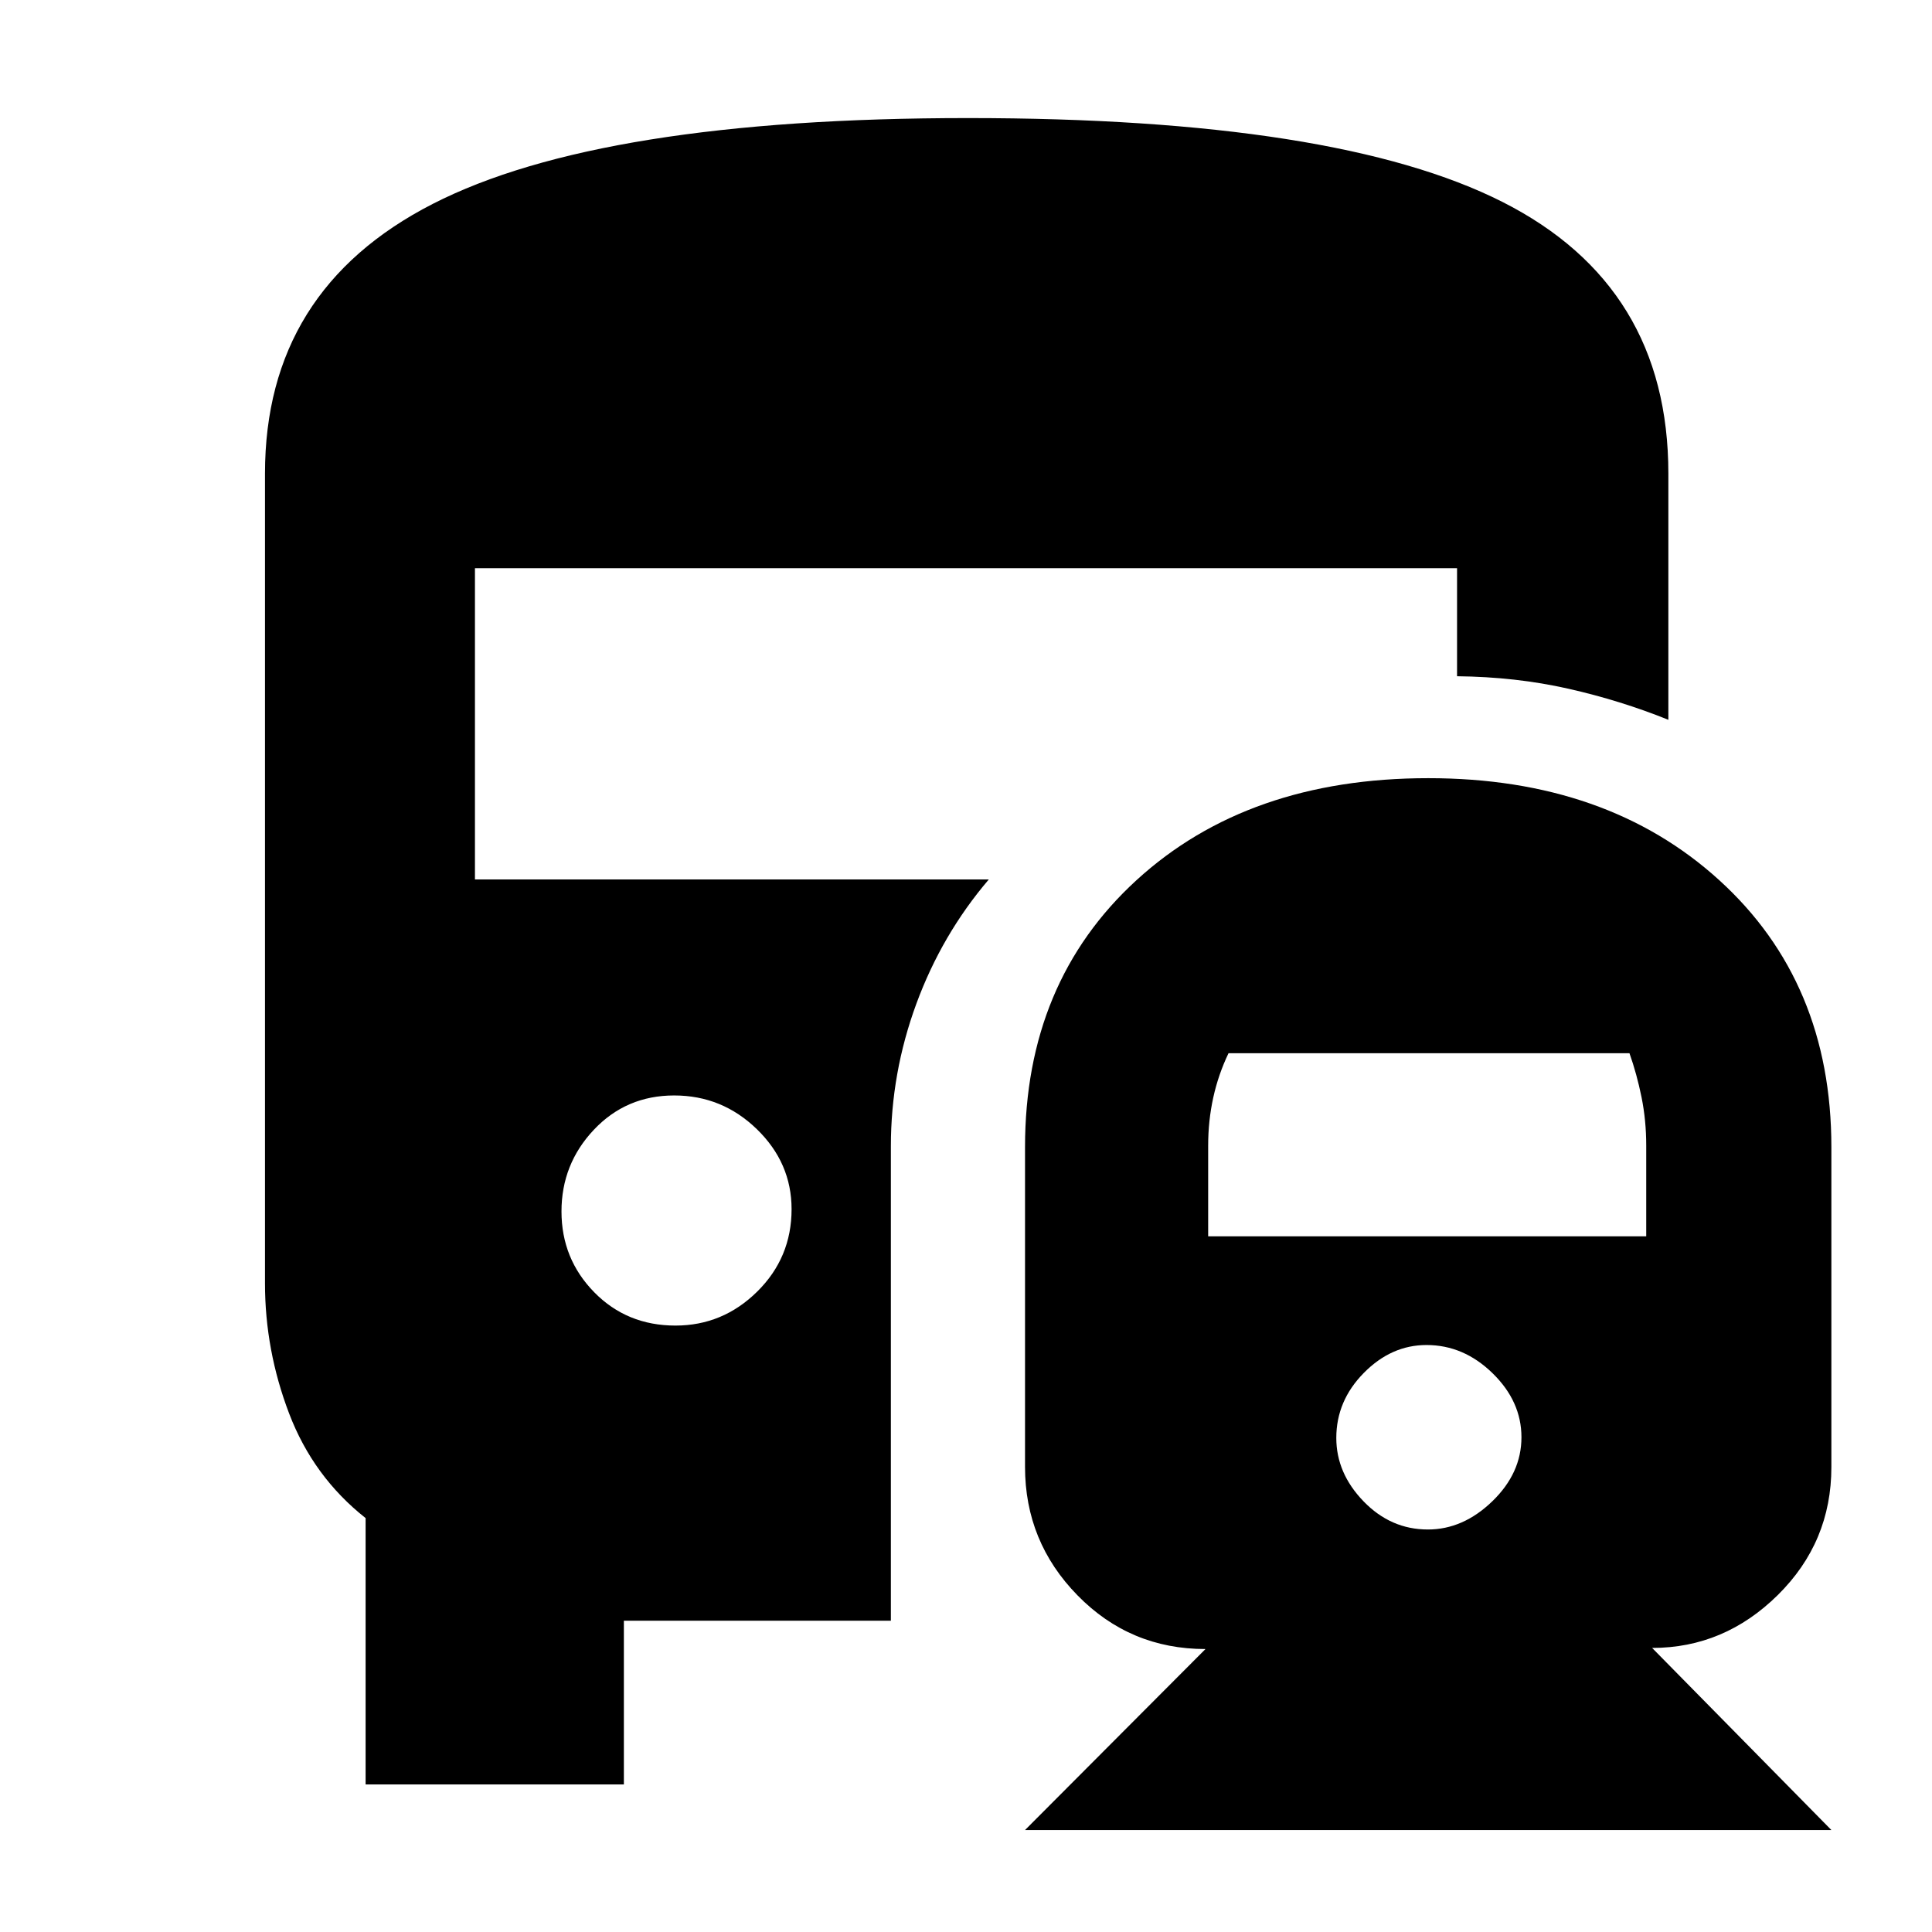 <svg xmlns="http://www.w3.org/2000/svg" height="40" viewBox="0 -960 960 960" width="40"><path d="M335.65-301.33q23.5 0 40.59-16.87 17.09-16.86 17.09-40.96 0-23.01-17.25-39.76-17.25-16.75-41.08-16.75t-39.92 17.05Q279-381.58 279-358.04t16.24 40.12q16.24 16.59 40.41 16.59ZM509.33-50.67 599-140.6q-37.46 0-63.56-26.65-26.11-26.64-26.11-63.86v-158.9q0-81.96 55.39-132.64 55.38-50.68 145-50.68 88.8 0 144.54 50.66Q910-472.01 910-390v159q0 37.28-26.63 63.57-26.62 26.28-62.44 26.28L910-50.67H509.33ZM709.5-200q17.5 0 32-14t14.5-31.83q0-17.84-14.37-31.84-14.36-14-32.8-14-17.5 0-31.16 13.87Q664-263.93 664-245.5q0 17.5 13.53 31.5 13.54 14 31.97 14ZM600.33-345.67H818v-45.18q0-12.42-2.33-23.95-2.34-11.53-6-21.87H610.45q-5.06 10.55-7.59 22.05-2.53 11.5-2.53 23.9v45.05ZM181.67-73.33v-132.34q-26-20.52-38-51.96-12-31.45-12-64.7v-402.34q0-91.34 83.33-134t266.02-42.66q183.22 0 265.6 41.7Q829-817.92 829-724.67v122.34q-23.74-9.59-49.73-15.46-26-5.88-55.27-6.19v-53.69H236V-523h255.33q-23.33 27.33-36 61.76-12.66 34.43-12.66 70.91v235.66H310v81.34H181.67Z"/></svg>